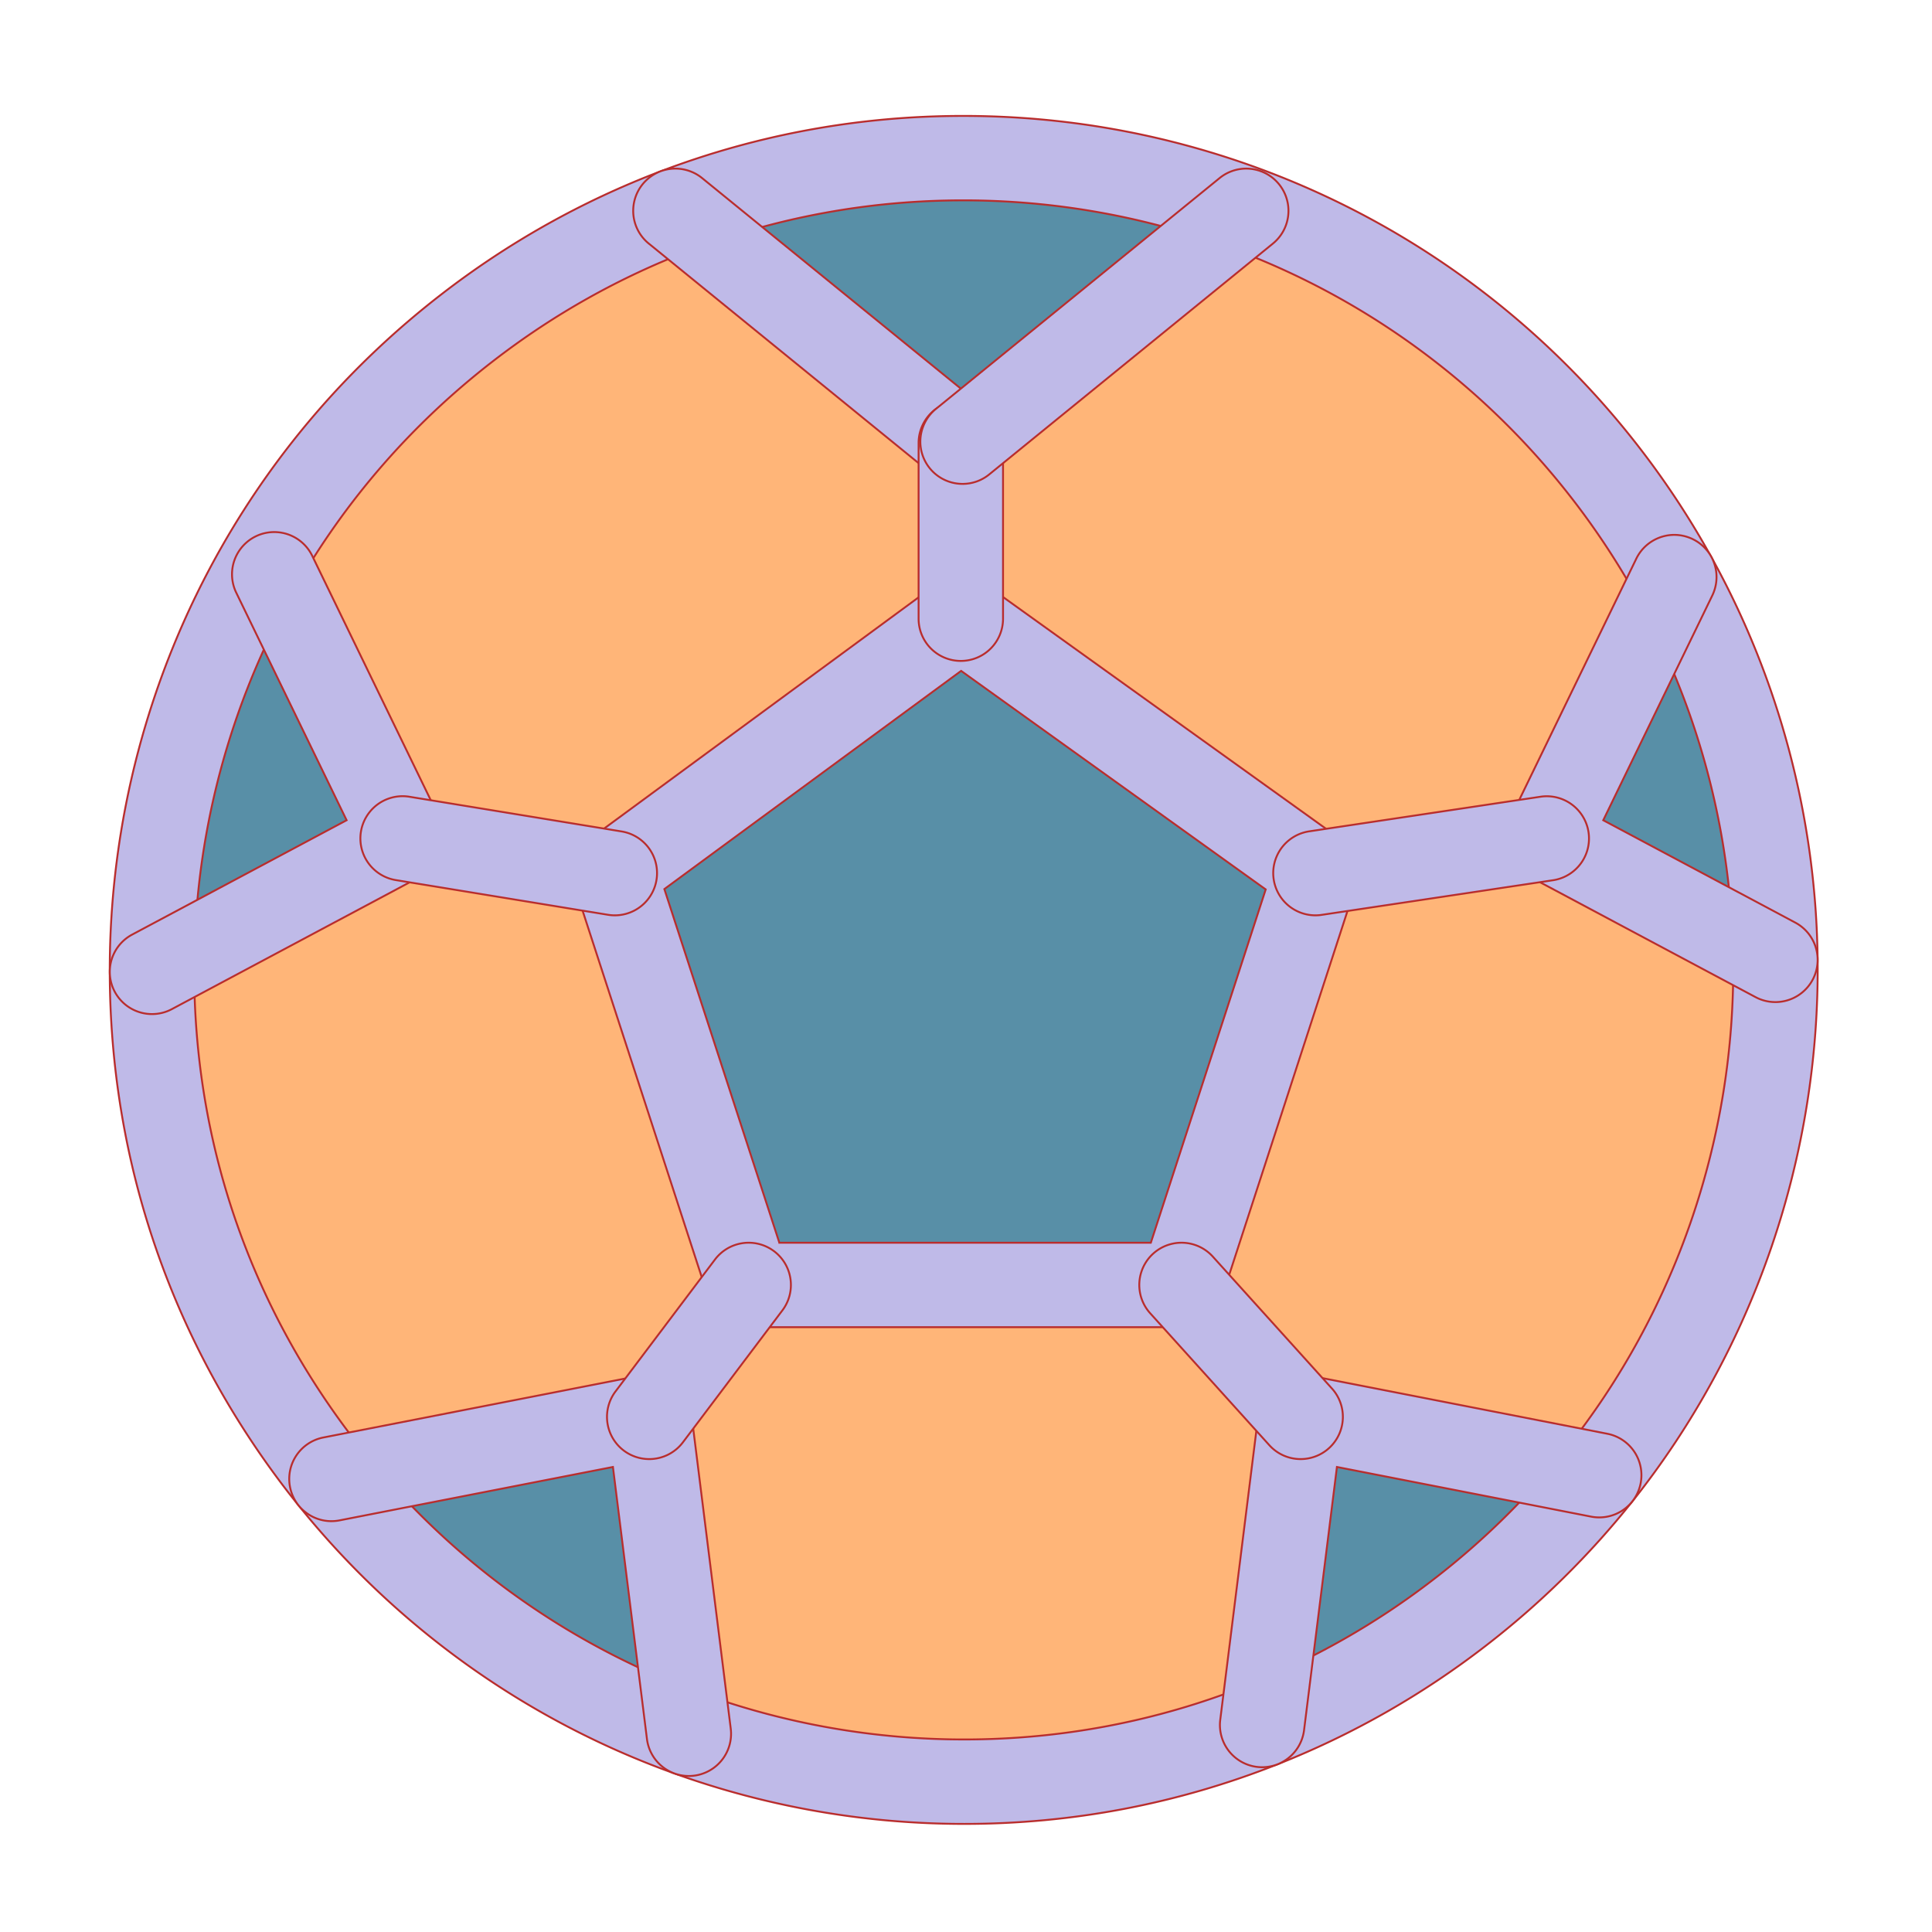 <!DOCTYPE svg PUBLIC "-//W3C//DTD SVG 1.1//EN" "http://www.w3.org/Graphics/SVG/1.1/DTD/svg11.dtd">
<!-- Uploaded to: SVG Repo, www.svgrepo.com, Transformed by: SVG Repo Mixer Tools -->
<svg width="800px" height="800px" viewBox="0 0 1024 1024" class="icon" version="1.1" xmlns="http://www.w3.org/2000/svg" fill="#b92d2d" stroke="#b92d2d">
<g id="SVGRepo_bgCarrier" stroke-width="0"/>
<g id="SVGRepo_tracerCarrier" stroke-linecap="round" stroke-linejoin="round"/>
<g id="SVGRepo_iconCarrier">
<path d="M940.992 508.739c1.151 97.506-30.722 194.5-93.35 273.143h-0.032l-158.247-30.914-63.139-69.916 70.971-218.285 123.017-18.414 120.779 64.386z" fill="#FFB578"/>
<path d="M940.992 508.739l-120.779-64.386 67.167-138.426c35.23 63.522 52.845 133.279 53.612 202.812z" fill="#588fa7"/>
<path d="M887.38 305.928l-67.167 138.426-123.017 18.414-187.946-134.845v-93.094l0.927-0.735 150.35-122.345 0.352-0.959c72.857 27.046 139.289 74.136 190.312 140.152 13.651 17.647 25.703 36.029 36.189 54.987z" fill="#FFB578"/>
<path d="M847.611 781.883h0.032c-21.1 26.534-45.716 50.959-73.721 72.602-32.832 25.383-68.19 45.268-104.954 59.782l20.396-163.298 158.247 30.914zM697.197 462.768l-70.971 218.285h-229.41l-70.971-218.285 183.406-134.845z" fill="#588fa7"/>
<path d="M626.225 681.052l63.139 69.916-20.396 163.298c-98.273 38.938-206.616 39.578-303.866 4.667l-21.004-167.965 52.717-69.916h229.41z" fill="#FFB578"/>
<path d="M660.88 110.789l-0.352 0.959-150.35 122.345-0.927 0.735-151.245-123.081c98.337-37.372 206.264-36.796 302.875-0.959z" fill="#588fa7"/>
<path d="M509.251 234.829v93.094l-183.406 134.845-112.595-18.414-68.03-140.248-8.088-3.549c27.302-47.794 64.29-91.112 110.549-126.885 34.431-26.63 71.643-47.218 110.325-61.924l151.245 123.081z" fill="#FFB578"/>
<path d="M325.844 462.768l70.971 218.285-52.717 69.916-168.413 32.896c-1.79-2.206-3.549-4.444-5.307-6.713-60.389-78.1-89.673-170.427-89.833-262.05h0.032l132.671-70.747 112.595 18.414z" fill="#FFB578"/>
<path d="M344.099 750.968l21.004 167.965c-72.09-25.863-138.106-71.259-189.417-135.069l168.413-32.896zM80.546 515.101c-0.128-74.616 19.086-148.816 56.585-214.544l8.088 3.549 68.03 140.248-132.671 70.747h-0.032z" fill="#588fa7"/>
<path d="M511.095 966.705a453.244 453.244 0 0 1-153.554-26.71c-78.174-28.043-147.09-77.186-199.295-142.106-1.838-2.27-3.699-4.632-5.559-7.033-61.662-79.75-94.344-175.088-94.516-275.717-0.134-79.143 20.447-157.179 59.526-225.669 29.578-51.787 68.701-96.697 116.294-133.503 35.457-27.423 74.507-49.341 116.064-65.137 51.32-19.504 105.3-29.392 160.44-29.392 54.203 0 107.422 9.546 158.173 28.373 79.149 29.38 148.387 80.367 200.235 147.448a453.541 453.541 0 0 1 38.062 57.842c36.077 65.044 55.588 138.841 56.413 213.396 1.228 104.203-33.654 206.251-98.225 287.328a453.011 453.011 0 0 1-77.544 76.371 451.633 451.633 0 0 1-110.421 62.889c-52.957 20.978-108.845 31.621-166.092 31.621z m-0.604-860.514c-49.686 0-98.314 8.907-144.535 26.474-37.429 14.229-72.618 33.98-104.583 58.708-42.909 33.181-78.174 73.653-104.81 120.283-35.211 61.716-53.759 132.054-53.638 203.406 0.157 90.658 29.603 176.555 85.159 248.399 1.646 2.126 3.302 4.233 4.987 6.314 47.09 58.561 109.174 102.835 179.589 128.094a408.622 408.622 0 0 0 138.435 24.079c51.579 0 101.92-9.584 149.631-28.488a407.087 407.087 0 0 0 99.507-56.681 408.19 408.19 0 0 0 69.897-68.826c58.171-73.049 89.593-165.008 88.49-258.949-0.742-67.167-18.315-133.631-50.808-192.22a409.645 409.645 0 0 0-34.319-52.148c-46.729-60.46-109.107-106.403-180.398-132.866a408.689 408.689 0 0 0-142.604-25.578z" fill="#bfbae8"/>
<path d="M626.225 703.431h-229.41a22.378 22.378 0 0 1-21.282-15.46l-70.971-218.281a22.372 22.372 0 0 1 8.024-24.949l183.406-134.845a22.378 22.378 0 0 1 26.301-0.153l187.946 134.845a22.378 22.378 0 0 1 8.235 25.102l-70.968 218.281a22.372 22.372 0 0 1-21.282 15.46z m-213.154-44.757h196.897l60.885-187.262-161.444-115.83-157.288 115.642 60.949 187.45zM509.238 257.207a22.282 22.282 0 0 1-14.111-5.022L344.243 129.398a22.33 22.33 0 0 1-8.628-17.65c0-12.359 10-22.378 22.362-22.378 5.144 0 10.166 1.774 14.159 5.022l151.245 123.081a22.378 22.378 0 0 1-14.143 39.734zM80.597 537.483a22.378 22.378 0 0 1-10.55-42.129l113.669-60.613-58.631-120.869a22.382 22.382 0 0 1 40.271-19.536l68.03 140.248A22.378 22.378 0 0 1 223.783 464.098l-132.671 70.747a22.295 22.295 0 0 1-10.515 2.637zM365.074 941.315a22.382 22.382 0 0 1-22.177-19.607l-18.031-144.184-144.893 28.302c-12.119 2.382-23.881-5.54-26.253-17.672a22.378 22.378 0 0 1 17.672-26.253l168.413-32.896a22.378 22.378 0 0 1 26.493 19.188l21.004 167.965a22.378 22.378 0 0 1-22.228 25.156zM940.976 531.121a22.324 22.324 0 0 1-10.508-2.634l-120.779-64.386a22.378 22.378 0 0 1-9.607-29.517l67.023-138.129c4.699-10.096 16.301-15.377 27.164-11.873 11.761 3.795 18.235 16.359 14.444 28.12l-0.032 0.096a22.96 22.96 0 0 1-1.164 2.9l-57.762 119.043 101.77 54.251a22.378 22.378 0 0 1-10.55 42.129zM668.968 936.661a22.366 22.366 0 0 1-22.206-25.169l20.399-163.298a22.385 22.385 0 0 1 26.496-19.188l158.247 30.914a22.375 22.375 0 0 1 17.672 26.253 22.366 22.366 0 0 1-26.253 17.672l-134.724-26.317-17.388 139.219a22.394 22.394 0 0 1-22.244 19.914z" fill="#bfbae8"/>
<path d="M509.251 350.301a22.378 22.378 0 0 1-22.378-22.378v-93.094a22.378 22.378 0 1 1 44.757 0v93.094a22.378 22.378 0 0 1-22.378 22.378zM697.168 485.149a22.382 22.382 0 0 1-3.283-44.514l123.017-18.414a22.382 22.382 0 0 1 6.624 44.264l-123.017 18.414c-1.122 0.169-2.238 0.249-3.341 0.249zM689.371 773.347a22.314 22.314 0 0 1-16.614-7.382l-63.139-69.916a22.378 22.378 0 0 1 33.219-29.997l63.139 69.916a22.378 22.378 0 0 1-16.605 37.378zM344.083 773.347a22.378 22.378 0 0 1-17.852-35.85l52.717-69.916a22.372 22.372 0 0 1 31.342-4.396 22.378 22.378 0 0 1 4.396 31.339l-52.717 69.916a22.35 22.35 0 0 1-17.887 8.907zM325.87 485.149c-1.199 0-2.414-0.096-3.638-0.297l-112.595-18.414a22.378 22.378 0 0 1 7.225-44.168l112.595 18.414a22.378 22.378 0 0 1-3.587 44.466z" fill="#bfbae8"/>
<path d="M510.194 256.472a22.378 22.378 0 0 1-14.137-39.738l150.35-122.345a22.378 22.378 0 1 1 28.248 34.718l-150.347 122.345a22.314 22.314 0 0 1-14.114 5.019z" fill="#bfbae8"/>
</g>
</svg>